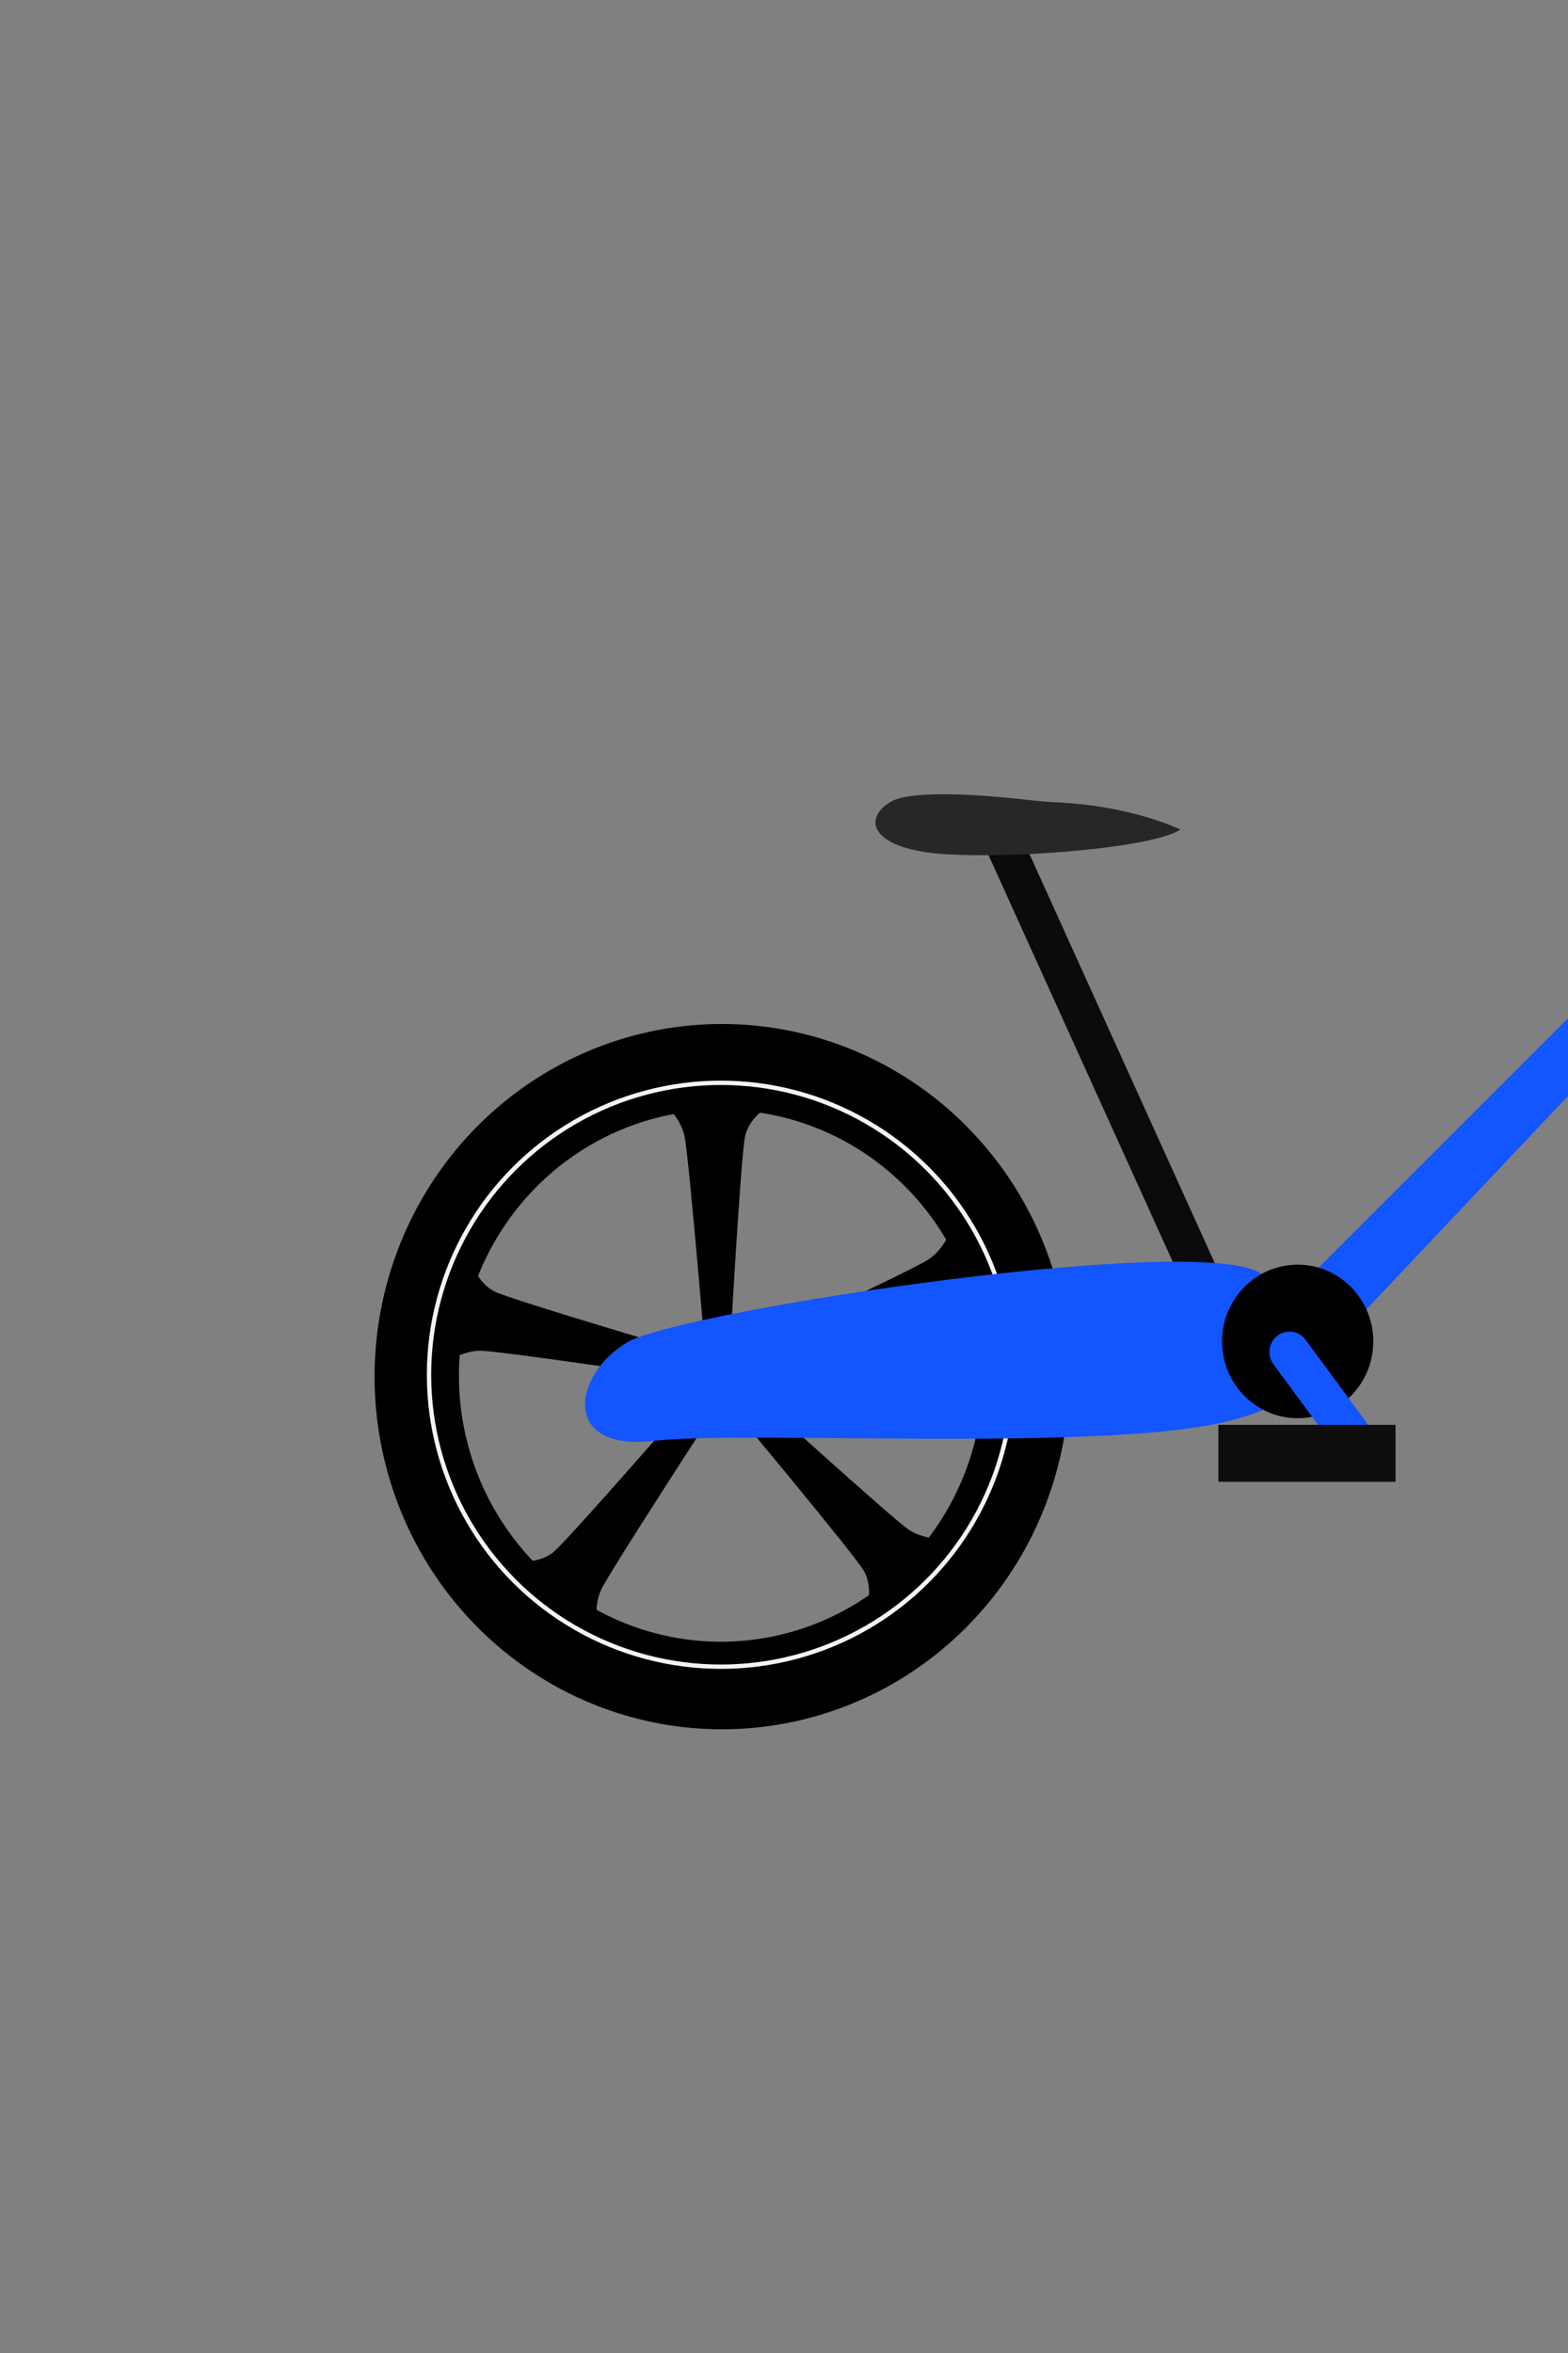 <svg width="360" height="540" viewBox="0 0 360 540" fill="none" xmlns="http://www.w3.org/2000/svg">
<rect x="0" y="0" width="360" height="540" fill="#808080" stroke="none"/>
<g id="undraw_Ride_a_bicycle_2yok 1">
<g id="bikeParent">
<g id="leftwheel">
<g id="leftwheel_2">
<path id="Vector" d="M243.551 298.108C240.832 285.85 235.328 274.406 227.478 264.689C224.564 261.078 221.351 257.727 217.873 254.673C204.5 242.957 187.673 236.078 170.032 235.117C152.391 234.155 134.934 239.164 120.402 249.359C105.87 259.554 95.085 274.356 89.739 291.444C84.393 308.531 84.79 326.937 90.866 343.771C96.942 360.605 108.355 374.915 123.312 384.455C138.27 393.996 155.926 398.226 173.508 396.483C191.091 394.74 207.606 387.121 220.461 374.823C233.316 362.525 241.783 346.244 244.534 328.535C245.174 324.365 245.496 320.152 245.497 315.932C245.501 309.936 244.849 303.958 243.551 298.108ZM165.465 376.771C153.106 376.758 141.051 372.883 130.938 365.672C120.826 358.46 113.148 348.264 108.947 336.468C104.747 324.673 104.228 311.85 107.462 299.745C110.696 287.64 117.525 276.839 127.021 268.811C136.517 260.783 148.219 255.918 160.535 254.877C172.852 253.836 185.186 256.67 195.859 262.993C206.533 269.316 215.029 278.822 220.191 290.218C225.354 301.613 226.932 314.346 224.713 326.684C222.17 340.748 214.85 353.461 204.024 362.613C193.199 371.764 179.555 376.774 165.465 376.771Z" fill="black"/>
<path id="Vector_2" d="M165.465 324.469C170.261 324.469 174.149 320.524 174.149 315.657C174.149 310.79 170.261 306.845 165.465 306.845C160.669 306.845 156.782 310.79 156.782 315.657C156.782 320.524 160.669 324.469 165.465 324.469Z" fill="black"/>
</g>
<circle id="Ellipse 5" cx="165.5" cy="315.5" r="67" stroke="#F5F3F3"/>
<path id="Rectangle 4" d="M153.121 254L176.121 254.049C176.121 254.049 172.116 256.54 171.108 260.538C170.099 264.536 167.5 311.531 167.5 311.531L162 311.519C162 311.519 158.099 264.511 157.108 260.508C156.116 256.506 153.121 254 153.121 254Z" fill="black"/>
<path id="Rectangle 8" d="M217.946 283L225.907 304.579C225.907 304.579 222.177 301.691 218.078 302.137C213.979 302.583 169.018 316.505 169.018 316.505L167.115 311.345C167.115 311.345 209.826 291.325 213.232 289.002C216.639 286.68 217.946 283 217.946 283Z" fill="black"/>
<path id="Rectangle 5" d="M103 312.379L108.307 290C108.307 290 109.816 294.469 113.478 296.365C117.139 298.261 162.294 311.538 162.294 311.538L161.025 316.889C161.025 316.889 114.37 309.937 110.248 309.987C106.125 310.037 103 312.379 103 312.379Z" fill="black"/>
<path id="Rectangle 6" d="M137.142 372.492L119 358.354C119 358.354 123.692 358.841 126.939 356.301C130.187 353.76 161.049 318.225 161.049 318.225L165.387 321.606C165.387 321.606 139.652 361.137 137.982 364.906C136.312 368.676 137.142 372.492 137.142 372.492Z" fill="black"/>
<path id="Rectangle 7" d="M216.006 353.098L199.166 368.765C199.166 368.765 200.392 364.21 198.4 360.6C196.407 356.99 166.223 320.877 166.223 320.877L170.25 317.13C170.25 317.13 205.193 348.816 208.649 351.064C212.106 353.311 216.006 353.098 216.006 353.098Z" fill="black"/>
<circle id="Ellipse 6" cx="165.5" cy="315.5" r="3.5" fill="#FFF3F3"/>
</g>
<g id="body">
<path id="Vector_3" d="M233.097 188.81L225.206 192.386L276.572 305.719L284.463 302.143L233.097 188.81Z" fill="#0B0B0C"/>
<path id="Vector_4" d="M242.639 184.135C240.648 184.041 238.666 183.878 236.705 183.648C229.011 182.748 209.613 180.862 204.395 184.064C197.847 188.062 200.03 195.062 217.498 196.061C234.966 197.061 264.991 194.396 271 190.394C271 190.377 260.134 184.955 242.639 184.135Z" fill="#272727"/>
<path id="Vector_5" d="M299.56 294.086L406.443 187.273L412.408 196.079L310.407 303.992L299.56 294.086Z" fill="#1355FF"/>
<path id="Vector_6" d="M144.029 308.038C156.551 300.658 280.259 281.999 290.252 292.886C300.245 303.774 311.053 318.487 282.772 325.957C254.49 333.426 171.483 328.194 150.103 330.673C128.723 333.152 131.508 315.418 144.029 308.038Z" fill="#1355FF"/>
<path id="Vector_7" d="M297.933 325.469C307.522 325.469 315.294 317.581 315.294 307.851C315.294 298.121 307.522 290.234 297.933 290.234C288.345 290.234 280.573 298.121 280.573 307.851C280.573 317.581 288.345 325.469 297.933 325.469Z" fill="black"/>
<path id="Vector_8" d="M293.298 306.528L293.293 306.532C291.254 308.079 290.837 311.011 292.362 313.08L306.141 331.777C307.665 333.846 310.554 334.269 312.593 332.722L312.598 332.718C314.637 331.171 315.054 328.239 313.529 326.17L299.75 307.473C298.226 305.404 295.337 304.981 293.298 306.528Z" fill="#1355FF"/>
<path id="Vector_9" d="M320.405 326.996H279.732V340.066H320.405V326.996Z" fill="#0F0E0E"/>
</g>
</g>
</g>
</svg>
